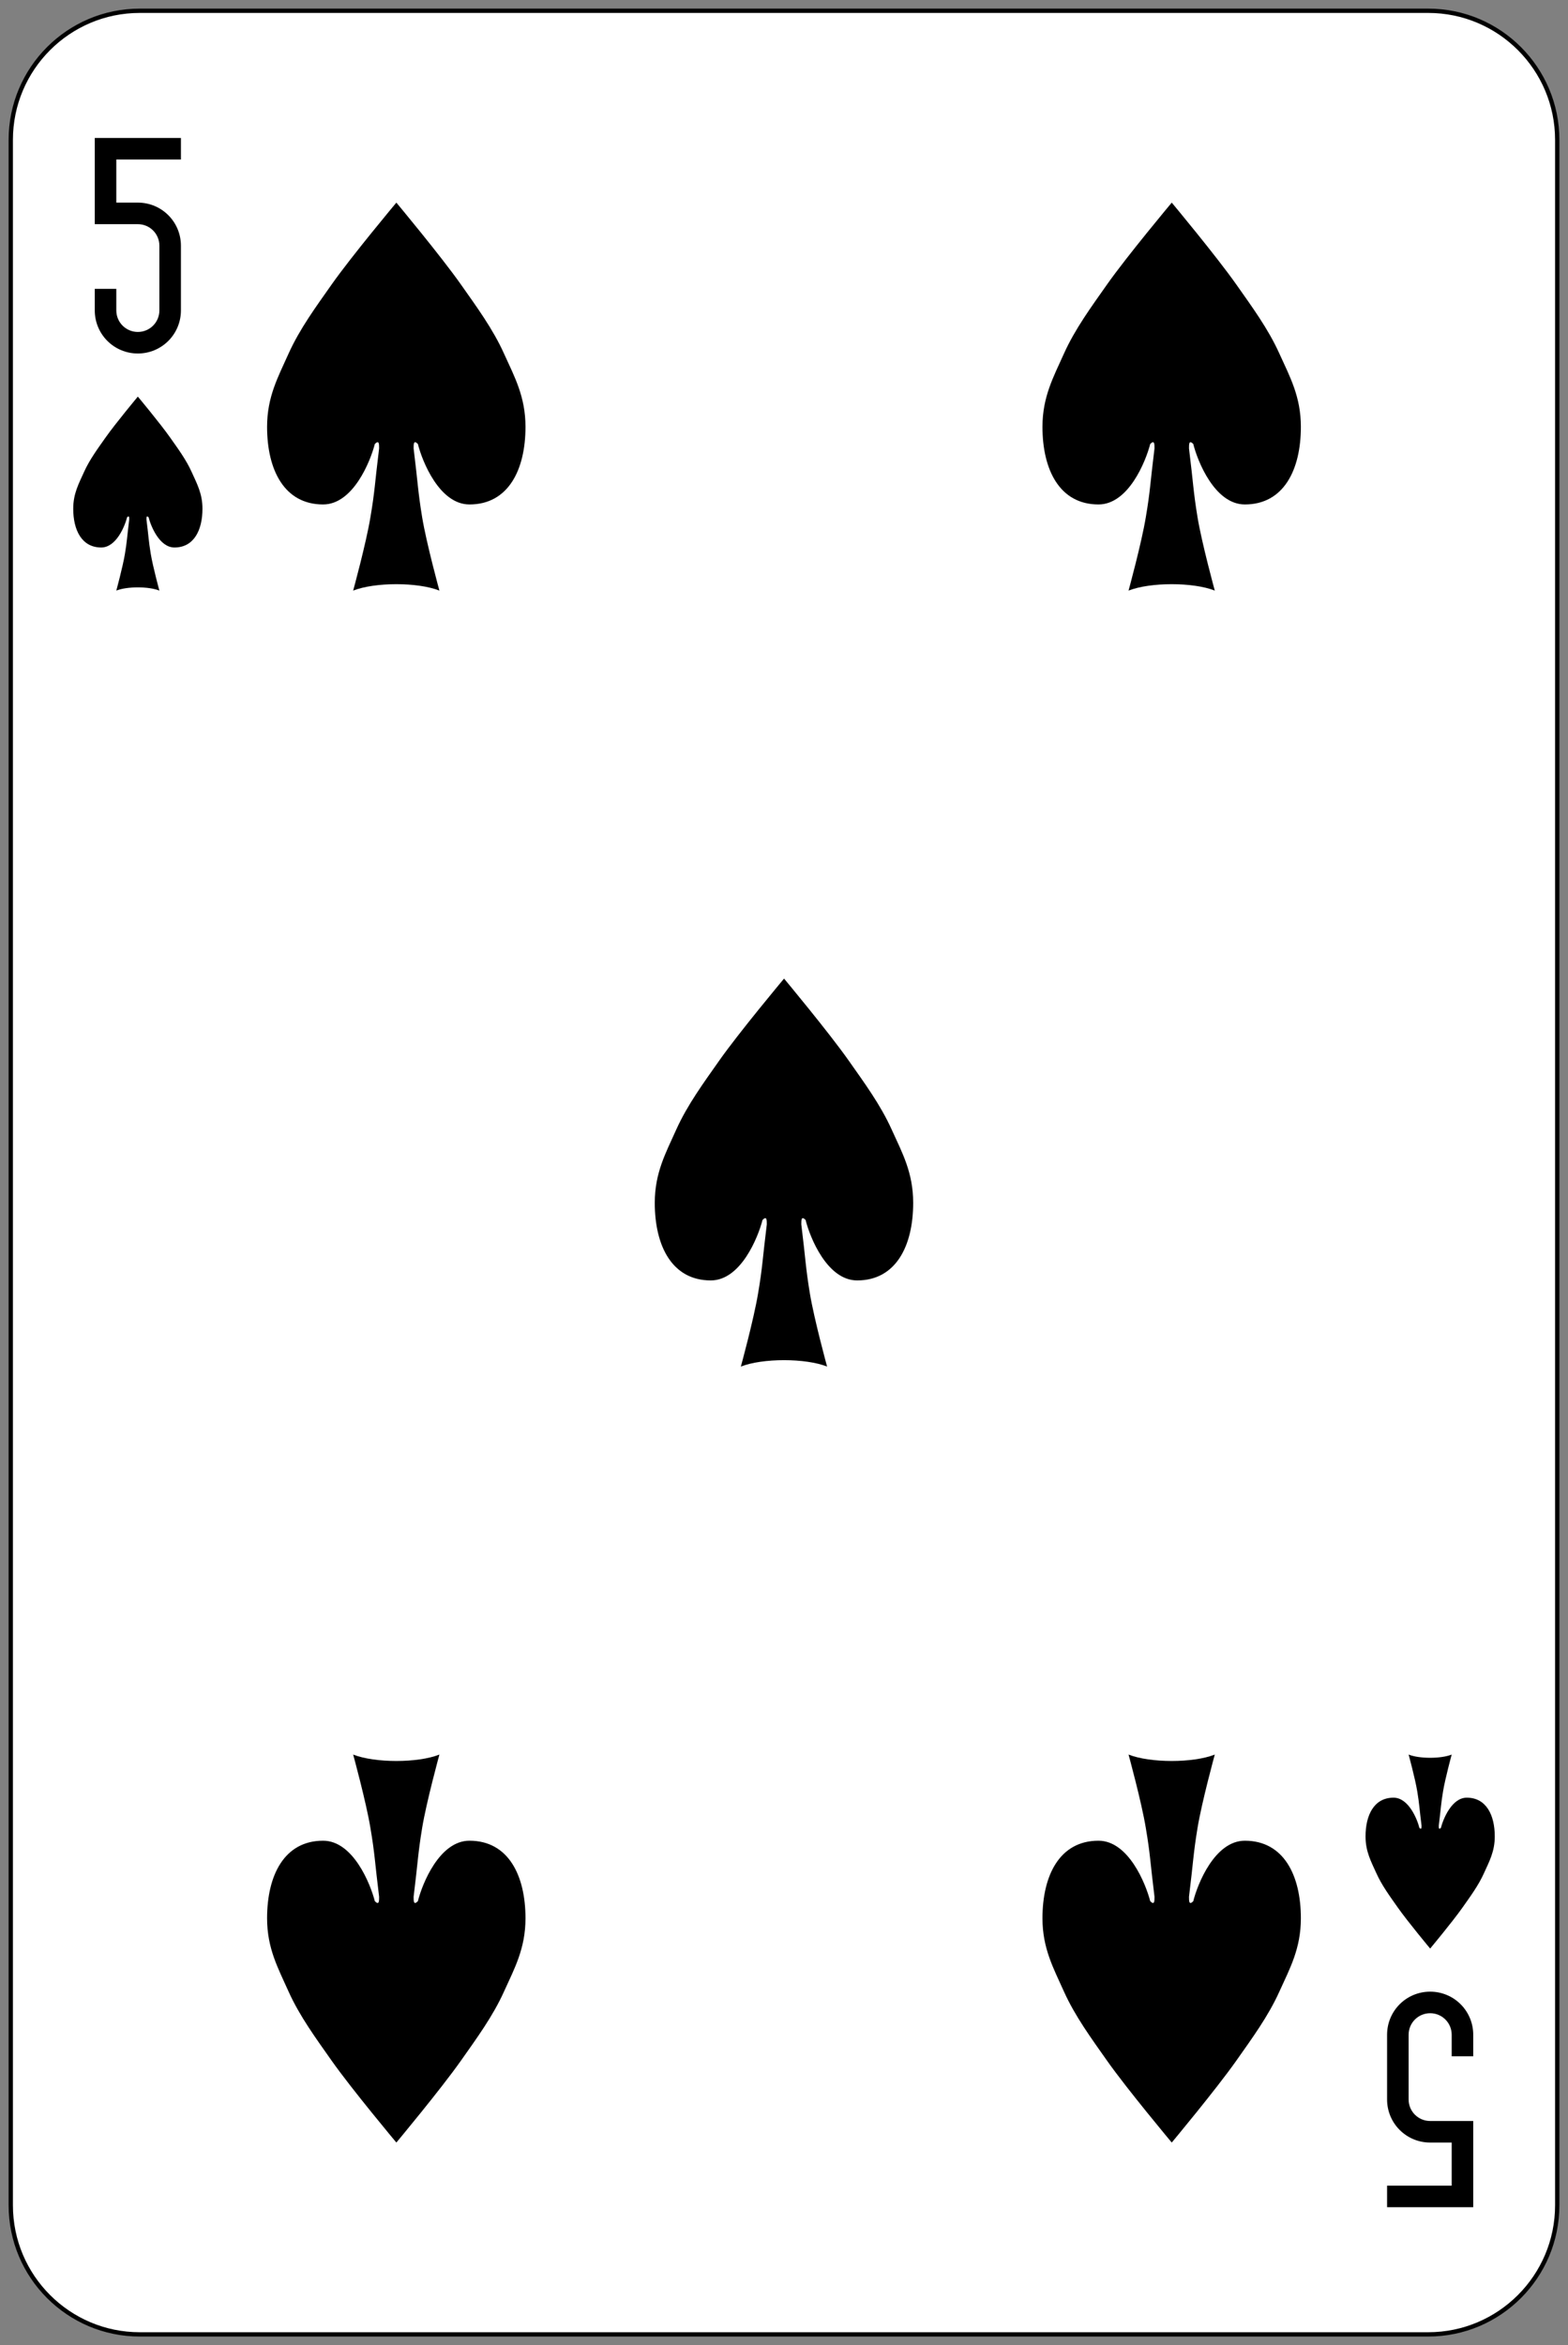 <?xml version="1.0" encoding="UTF-8" standalone="no"?><!DOCTYPE svg PUBLIC "-//W3C//DTD SVG 1.1//EN" "http://www.w3.org/Graphics/SVG/1.1/DTD/svg11.dtd"><svg width="100%" height="100%" viewBox="0 0 364 544" version="1.1" xmlns="http://www.w3.org/2000/svg" xmlns:xlink="http://www.w3.org/1999/xlink" xml:space="preserve" style="fill-rule:evenodd;clip-rule:evenodd;"><rect x="0" y="0" width="364" height="544" fill="#808080" stroke="none"/><g id="g3088"><path id="rect6472-8" d="M361.5,32.444c0,-16.526 -13.418,-29.944 -29.944,-29.944l-299.112,0c-16.526,0 -29.944,13.418 -29.944,29.944l0,479.112c0,16.526 13.418,29.944 29.944,29.944l299.112,0c16.526,0 29.944,-13.418 29.944,-29.944l0,-479.112Z" style="fill:#fff;stroke:#000;stroke-width:1px;"/><path id="rect3163-6-0-0-2-6" d="M22,32l0,20l10,0c2.77,0 5,2.23 5,5l0,15c0,2.77 -2.23,5 -5,5c-2.77,0 -5,-2.23 -5,-5l0,-5l-5,0l0,5c0,5.54 4.46,10 10,10c5.54,0 10,-4.46 10,-10l0,-15c0,-5.54 -4.46,-10 -10,-10l-5,0l0,-10l15,0l0,-5l-10,0l-5,0l-5,0Z" style="fill-rule:nonzero;"/><path id="rect3163-6-0-0-2-4-7" d="M342,512l0,-15l0,-5l-10,0c-2.77,0 -5,-2.23 -5,-5l0,-15c0,-2.77 2.23,-5 5,-5c2.77,0 5,2.23 5,5l0,5l5,0l0,-5c0,-5.54 -4.46,-10 -10,-10c-5.54,0 -10,4.46 -10,10l0,15c0,5.54 4.46,10 10,10l5,0l0,10l-5,0l-10,0l0,5l20,0Z" style="fill-rule:nonzero;"/><path id="path3010" d="M97.008,102.984c0.992,4.004 4.996,14.032 11.976,14.032c9,0 13.004,-8.008 13.004,-18c0,-7.016 -2.551,-11.622 -4.996,-17.008c-2.586,-5.74 -6.378,-10.878 -9.992,-16.016c-4.642,-6.59 -14.988,-18.992 -14.988,-18.992c0,0 -10.382,12.402 -15.024,18.992c-3.614,5.138 -7.405,10.276 -9.992,16.016c-2.409,5.386 -4.996,9.992 -4.996,17.008c0,9.992 4.004,18 13.004,18c6.98,0 10.984,-10.028 12.012,-14.032c0.992,-0.992 0.992,0 0.992,1.028c-0.992,7.972 -0.992,9.992 -2.02,15.98c-0.992,6.024 -4.004,17.008 -4.004,17.008c5.032,-1.984 15.024,-1.984 20.02,0c0,0 -3.012,-10.984 -4.004,-17.008c-0.992,-5.988 -0.992,-8.008 -1.984,-15.98c0,-1.028 0,-2.02 0.992,-1.028l0,0Z" style="fill-rule:nonzero;"/><path id="path3024" d="M277.008,102.984c0.992,4.004 4.996,14.032 11.976,14.032c9,0 13.004,-8.008 13.004,-18c0,-7.016 -2.551,-11.622 -4.996,-17.008c-2.586,-5.74 -6.378,-10.878 -9.992,-16.016c-4.642,-6.59 -14.988,-18.992 -14.988,-18.992c0,0 -10.382,12.402 -15.024,18.992c-3.614,5.138 -7.405,10.276 -9.992,16.016c-2.409,5.386 -4.996,9.992 -4.996,17.008c0,9.992 4.004,18 13.004,18c6.98,0 10.984,-10.028 12.012,-14.032c0.992,-0.992 0.992,0 0.992,1.028c-0.992,7.972 -0.992,9.992 -2.02,15.98c-0.992,6.024 -4.004,17.008 -4.004,17.008c5.032,-1.984 15.024,-1.984 20.02,0c0,0 -3.012,-10.984 -4.004,-17.008c-0.992,-5.988 -0.992,-8.008 -1.984,-15.98c0,-1.028 0,-2.02 0.992,-1.028l0,0Z" style="fill-rule:nonzero;"/><path id="path3038" d="M187.008,282.984c0.992,4.004 4.996,14.032 11.976,14.032c9,0 13.004,-8.008 13.004,-18c0,-7.016 -2.551,-11.622 -4.996,-17.008c-2.586,-5.74 -6.378,-10.878 -9.992,-16.016c-4.642,-6.59 -14.988,-18.992 -14.988,-18.992c0,0 -10.382,12.402 -15.024,18.992c-3.614,5.138 -7.405,10.276 -9.992,16.016c-2.409,5.386 -4.996,9.992 -4.996,17.008c0,9.992 4.004,18 13.004,18c6.98,0 10.984,-10.028 12.012,-14.032c0.992,-0.992 0.992,0 0.992,1.028c-0.992,7.972 -0.992,9.992 -2.02,15.98c-0.992,6.024 -4.004,17.008 -4.004,17.008c5.032,-1.984 15.024,-1.984 20.02,0c0,0 -3.012,-10.984 -4.004,-17.008c-0.992,-5.988 -0.992,-8.008 -1.984,-15.98c0,-1.028 0,-2.02 0.992,-1.028l0,0Z" style="fill-rule:nonzero;"/><path id="path3052" d="M97.008,441.016c0.992,-4.004 4.996,-14.032 11.976,-14.032c9,0 13.004,8.008 13.004,18c0,7.016 -2.551,11.622 -4.996,17.008c-2.586,5.74 -6.378,10.878 -9.992,16.016c-4.642,6.59 -14.988,18.992 -14.988,18.992c0,0 -10.382,-12.402 -15.024,-18.992c-3.614,-5.138 -7.405,-10.276 -9.992,-16.016c-2.409,-5.386 -4.996,-9.992 -4.996,-17.008c0,-9.992 4.004,-18 13.004,-18c6.98,0 10.984,10.028 12.012,14.032c0.992,0.992 0.992,0 0.992,-1.028c-0.992,-7.972 -0.992,-9.992 -2.02,-15.98c-0.992,-6.024 -4.004,-17.008 -4.004,-17.008c5.032,1.984 15.024,1.984 20.02,0c0,0 -3.012,10.984 -4.004,17.008c-0.992,5.988 -0.992,8.008 -1.984,15.98c0,1.028 0,2.02 0.992,1.028l0,0Z" style="fill-rule:nonzero;"/><path id="path3066" d="M277.008,441.016c0.992,-4.004 4.996,-14.032 11.976,-14.032c9,0 13.004,8.008 13.004,18c0,7.016 -2.551,11.622 -4.996,17.008c-2.586,5.74 -6.378,10.878 -9.992,16.016c-4.642,6.59 -14.988,18.992 -14.988,18.992c0,0 -10.382,-12.402 -15.024,-18.992c-3.614,-5.138 -7.405,-10.276 -9.992,-16.016c-2.409,-5.386 -4.996,-9.992 -4.996,-17.008c0,-9.992 4.004,-18 13.004,-18c6.98,0 10.984,10.028 12.012,14.032c0.992,0.992 0.992,0 0.992,-1.028c-0.992,-7.972 -0.992,-9.992 -2.02,-15.98c-0.992,-6.024 -4.004,-17.008 -4.004,-17.008c5.032,1.984 15.024,1.984 20.02,0c0,0 -3.012,10.984 -4.004,17.008c-0.992,5.988 -0.992,8.008 -1.984,15.98c0,1.028 0,2.02 0.992,1.028l0,0Z" style="fill-rule:nonzero;"/><path id="path3037-7-4-72" d="M34.5,120c0.5,2 2.5,7 6,7c4.5,0 6.5,-4 6.5,-9c0,-3.5 -1.289,-5.806 -2.5,-8.5c-1.289,-2.868 -3.19,-5.429 -5,-8c-2.323,-3.299 -7.5,-9.5 -7.5,-9.5c0,0 -5.177,6.201 -7.5,9.5c-1.81,2.571 -3.711,5.132 -5,8c-1.211,2.694 -2.5,5 -2.5,8.5c0,5 2,9 6.5,9c3.5,0 5.5,-5 6,-7c0.5,-0.5 0.5,0 0.5,0.5c-0.5,4 -0.5,5 -1,8c-0.5,3 -2,8.5 -2,8.5c2.5,-1 7.5,-1 10,0c0,0 -1.5,-5.5 -2,-8.5c-0.5,-3 -0.5,-4 -1,-8c0,-0.5 0,-1 0.5,-0.5Z" style="fill-rule:nonzero;"/><path id="path3037-7-4-1-2" d="M334.5,424c0.5,-2 2.5,-7 6,-7c4.5,0 6.5,4 6.5,9c0,3.5 -1.289,5.806 -2.5,8.5c-1.289,2.868 -3.19,5.429 -5,8c-2.323,3.299 -7.5,9.5 -7.5,9.5c0,0 -5.177,-6.201 -7.5,-9.5c-1.81,-2.571 -3.711,-5.132 -5,-8c-1.211,-2.694 -2.5,-5 -2.5,-8.5c0,-5 2,-9 6.5,-9c3.5,0 5.5,5 6,7c0.5,0.5 0.5,0 0.5,-0.5c-0.5,-4 -0.5,-5 -1,-8c-0.5,-3 -2,-8.5 -2,-8.5c2.5,1 7.5,1 10,0c0,0 -1.5,5.5 -2,8.5c-0.5,3 -0.5,4 -1,8c0,0.5 0,1 0.5,0.5Z" style="fill-rule:nonzero;"/></g></svg>